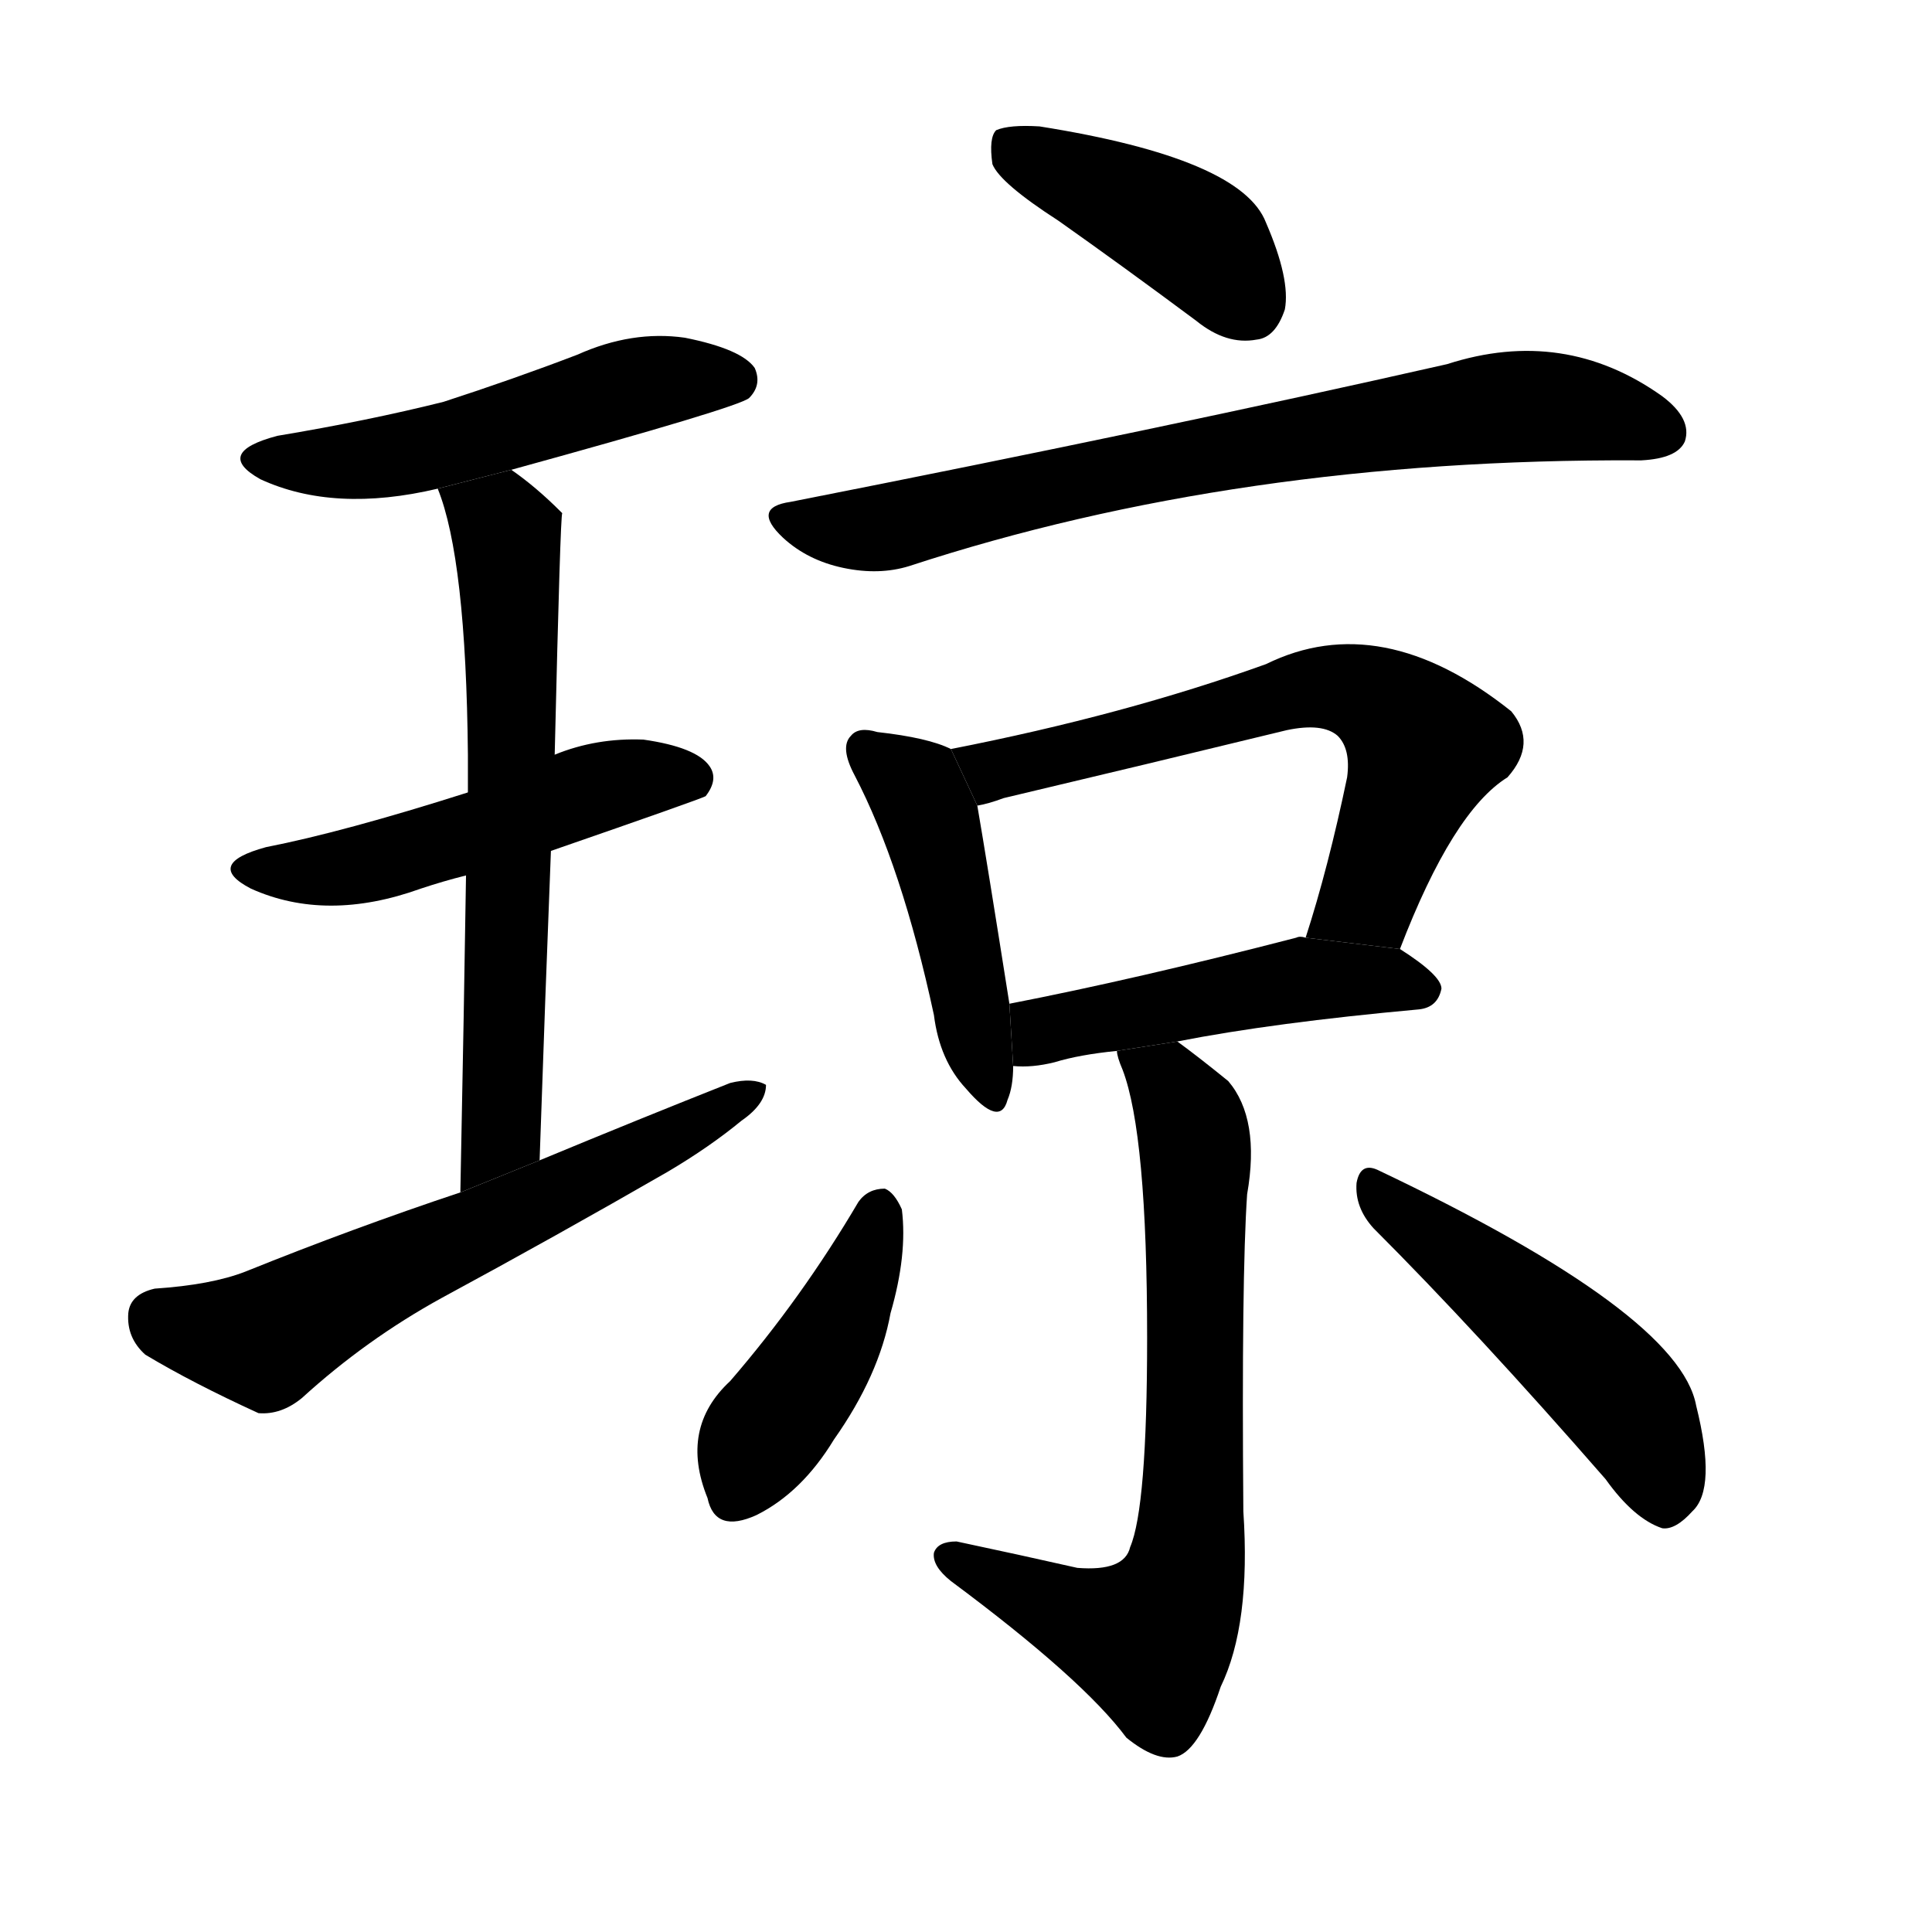 <!-- u743c_qiong2_jade_rare_precious_elegant_to_coagulate -->
<!-- 743C -->
<!--  -->
<!--  -->
<svg viewBox="0 0 1024 1024">
  <g transform="scale(1, -1) translate(0, -900)">
    <path d="M 271 651 Q 391 684 397 689 Q 404 696 400 705 Q 393 715 363 721 Q 335 725 306 712 Q 272 699 235 687 Q 195 677 147 669 Q 113 660 138 646 Q 177 628 232 641 L 271 651 Z"></path>
    <path d="M 292 449 Q 370 476 374 478 Q 381 487 376 494 Q 369 504 341 508 Q 316 509 294 500 L 248 480 Q 182 459 141 451 Q 108 442 133 429 Q 173 411 223 429 Q 235 433 247 436 L 292 449 Z"></path>
    <path d="M 286 285 Q 289 373 292 449 L 294 500 Q 297 627 298 628 L 297 629 Q 284 642 271 651 L 232 641 Q 247 604 248 500 Q 248 491 248 480 L 247 436 Q 246 369 244 268 L 286 285 Z"></path>
    <path d="M 244 268 Q 187 249 130 226 Q 112 219 82 217 Q 69 214 68 204 Q 67 191 77 182 Q 102 167 137 151 Q 149 150 160 159 Q 194 190 234 212 Q 295 245 354 279 Q 376 292 393 306 Q 406 315 406 325 Q 399 329 387 326 Q 339 307 286 285 L 244 268 Z"></path>
    <path d="M 561 783 Q 595 759 634 730 Q 650 717 666 720 Q 676 721 681 736 Q 684 752 671 782 Q 658 816 551 833 Q 535 834 528 831 Q 524 827 526 813 Q 530 803 561 783 Z"></path>
    <path d="M 419 634 Q 398 631 415 615 Q 428 603 447 599 Q 466 595 482 600 Q 656 657 868 656 L 870 656 Q 889 657 893 666 Q 897 678 881 690 Q 829 727 767 707 Q 617 673 419 634 Z"></path>
    <path d="M 504 503 Q 492 509 465 512 Q 455 515 451 510 Q 445 504 453 489 Q 478 441 495 362 Q 498 338 512 323 Q 530 302 534 317 Q 537 324 537 335 L 535 368 Q 523 444 518 473 L 504 503 Z"></path>
    <path d="M 742 397 Q 770 470 799 488 Q 815 506 801 523 Q 732 578 671 548 Q 596 521 504 503 L 518 473 Q 524 474 532 477 Q 608 495 682 513 Q 701 517 709 510 Q 716 503 714 488 Q 704 440 692 403 L 742 397 Z"></path>
    <path d="M 624 348 Q 675 358 752 365 Q 762 366 764 376 Q 764 383 742 397 L 692 403 Q 689 404 687 403 Q 602 381 535 368 L 537 335 Q 547 334 559 337 Q 572 341 592 343 L 624 348 Z"></path>
    <path d="M 592 343 Q 592 340 595 333 Q 608 299 608 191 Q 608 101 599 80 Q 596 67 571 69 Q 540 76 507 83 Q 497 83 495 77 Q 494 70 504 62 Q 574 10 597 -21 Q 613 -34 624 -31 Q 636 -27 647 6 Q 663 39 659 99 Q 658 223 661 267 Q 668 307 651 327 Q 635 340 624 348 L 592 343 Z"></path>
    <path d="M 455 263 Q 425 212 387 168 Q 360 143 375 106 Q 379 87 401 97 Q 425 109 442 137 Q 466 171 472 204 Q 481 235 478 259 Q 474 268 469 270 Q 460 270 455 263 Z"></path>
    <path d="M 728 249 Q 783 194 851 116 Q 866 95 881 90 Q 888 89 897 99 Q 910 111 899 155 Q 890 204 730 280 Q 721 284 719 273 Q 718 260 728 249 Z"></path>
  </g>
</svg>
